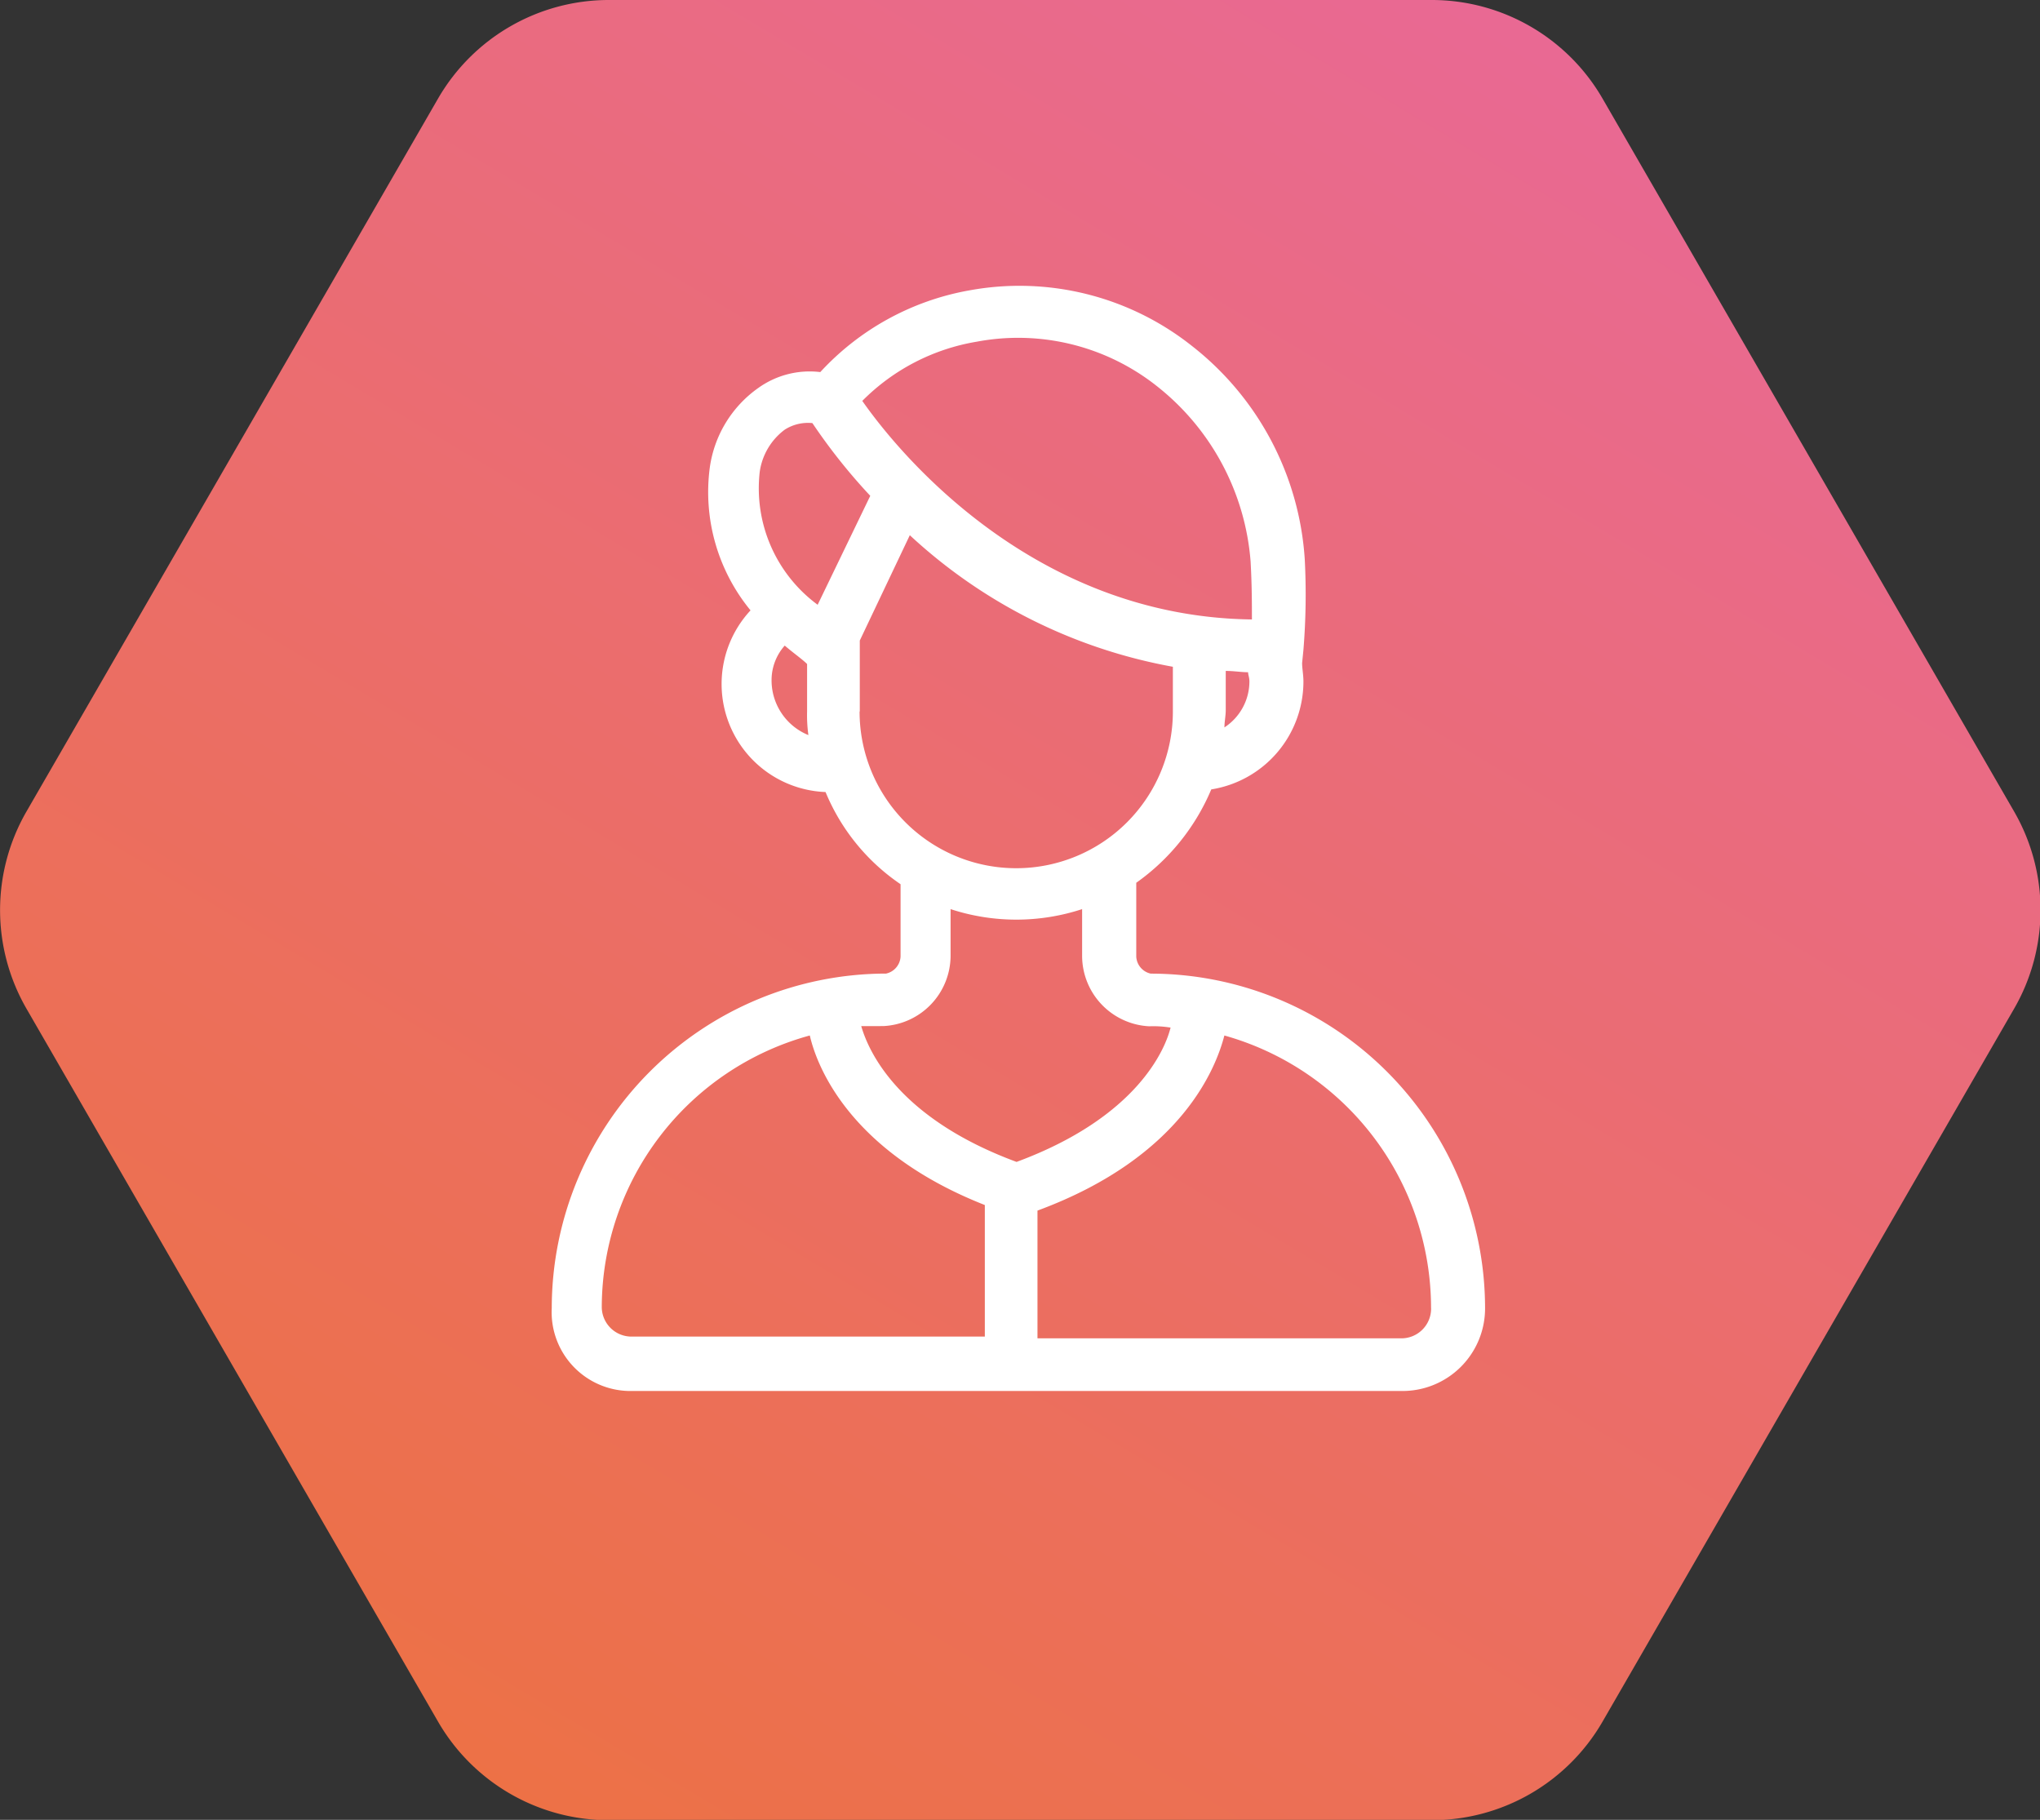 <svg xmlns="http://www.w3.org/2000/svg" xmlns:xlink="http://www.w3.org/1999/xlink" width="48.08" height="42.884" viewBox="0 0 48.08 42.884">
  <rect x="0" y="0" width="48.08" height="42.884" fill="#333333" stroke="none"/>
  <defs>
    <linearGradient id="linear-gradient" x1="-0.357" y1="1.738" x2="0.923" y2="-0.184" gradientUnits="objectBoundingBox">
      <stop offset="0" stop-color="#f07800"/>
      <stop offset="1" stop-color="#e867a7"/>
    </linearGradient>
  </defs>
  <g id="Grupo_198" data-name="Grupo 198" transform="translate(-231 -1596)">
    <path id="Trazado_984" data-name="Trazado 984" d="M546.5,3244.667h19.4a4.648,4.648,0,0,1,4.023,2.323l9.7,16.8a4.646,4.646,0,0,1,0,4.646l-9.7,16.8a4.648,4.648,0,0,1-4.023,2.323H546.5a4.648,4.648,0,0,1-4.023-2.323l-9.7-16.8a4.647,4.647,0,0,1,0-4.646l9.7-16.8A4.648,4.648,0,0,1,546.5,3244.667Z" transform="translate(-301.153 -1648.667)" fill="url(#linear-gradient)"/>
    <g id="Grupo_407" data-name="Grupo 407" transform="translate(227.311 1594.684)">
      <path id="Trazado_1209" data-name="Trazado 1209" d="M18.586,34.094H36.735a1.946,1.946,0,0,0,1.955-1.955,7.891,7.891,0,0,0-7.88-7.88.434.434,0,0,1-.341-.4V22.118a5.135,5.135,0,0,0,1.768-2.2,2.575,2.575,0,0,0,2.172-2.544c0-.155-.031-.31-.031-.434l.031-.31a16.042,16.042,0,0,0,.031-2.141A6.95,6.95,0,0,0,31.771,9.46a6.538,6.538,0,0,0-5.243-1.3,6.262,6.262,0,0,0-3.506,1.924,2.077,2.077,0,0,0-1.458.372,2.759,2.759,0,0,0-1.148,1.892,4.391,4.391,0,0,0,.962,3.351,2.548,2.548,0,0,0,1.768,4.281,4.875,4.875,0,0,0,1.768,2.172v1.706a.434.434,0,0,1-.341.4,7.891,7.891,0,0,0-7.88,7.88A1.858,1.858,0,0,0,18.586,34.094Zm18.832-1.955a.7.7,0,0,1-.714.714H28.141V29.843c3.444-1.272,4.219-3.413,4.405-4.126A6.672,6.672,0,0,1,37.417,32.139ZM32.547,18.457c0-.124.031-.279.031-.4v-.931c.186,0,.372.031.527.031,0,.062.031.124.031.217A1.294,1.294,0,0,1,32.547,18.457Zm-5.833-9.09a5.265,5.265,0,0,1,4.25,1.055,5.834,5.834,0,0,1,2.2,4.126c.031.558.031,1.024.031,1.365-5.15-.062-8.315-3.909-9.183-5.15A4.94,4.94,0,0,1,26.714,9.367Zm-4.84,8a1.223,1.223,0,0,1,.31-.838c.217.186.4.31.527.434v1.117a3.372,3.372,0,0,0,.031.558A1.392,1.392,0,0,1,21.874,17.372Zm1.086-1.8a3.408,3.408,0,0,1-1.365-3.133,1.5,1.5,0,0,1,.589-.993,1.018,1.018,0,0,1,.652-.155A13.689,13.689,0,0,0,24.2,13Zm.993,2.513V16.41h0l1.179-2.482a12.338,12.338,0,0,0,6.2,3.1v1.055a3.692,3.692,0,0,1-7.384,0Zm.558,7.415a1.665,1.665,0,0,0,1.582-1.644V22.739a4.972,4.972,0,0,0,3.1,0v1.117A1.665,1.665,0,0,0,30.778,25.5a2.508,2.508,0,0,1,.5.031c-.124.5-.776,2.11-3.63,3.165-2.854-1.055-3.506-2.668-3.661-3.2Zm-1.737.217c.155.683.9,2.73,4.126,4v3.1H18.586a.7.7,0,0,1-.714-.714A6.654,6.654,0,0,1,22.774,25.717Z" transform="translate(0 0)" fill="#fff"/>
    </g>
  </g>
</svg>
